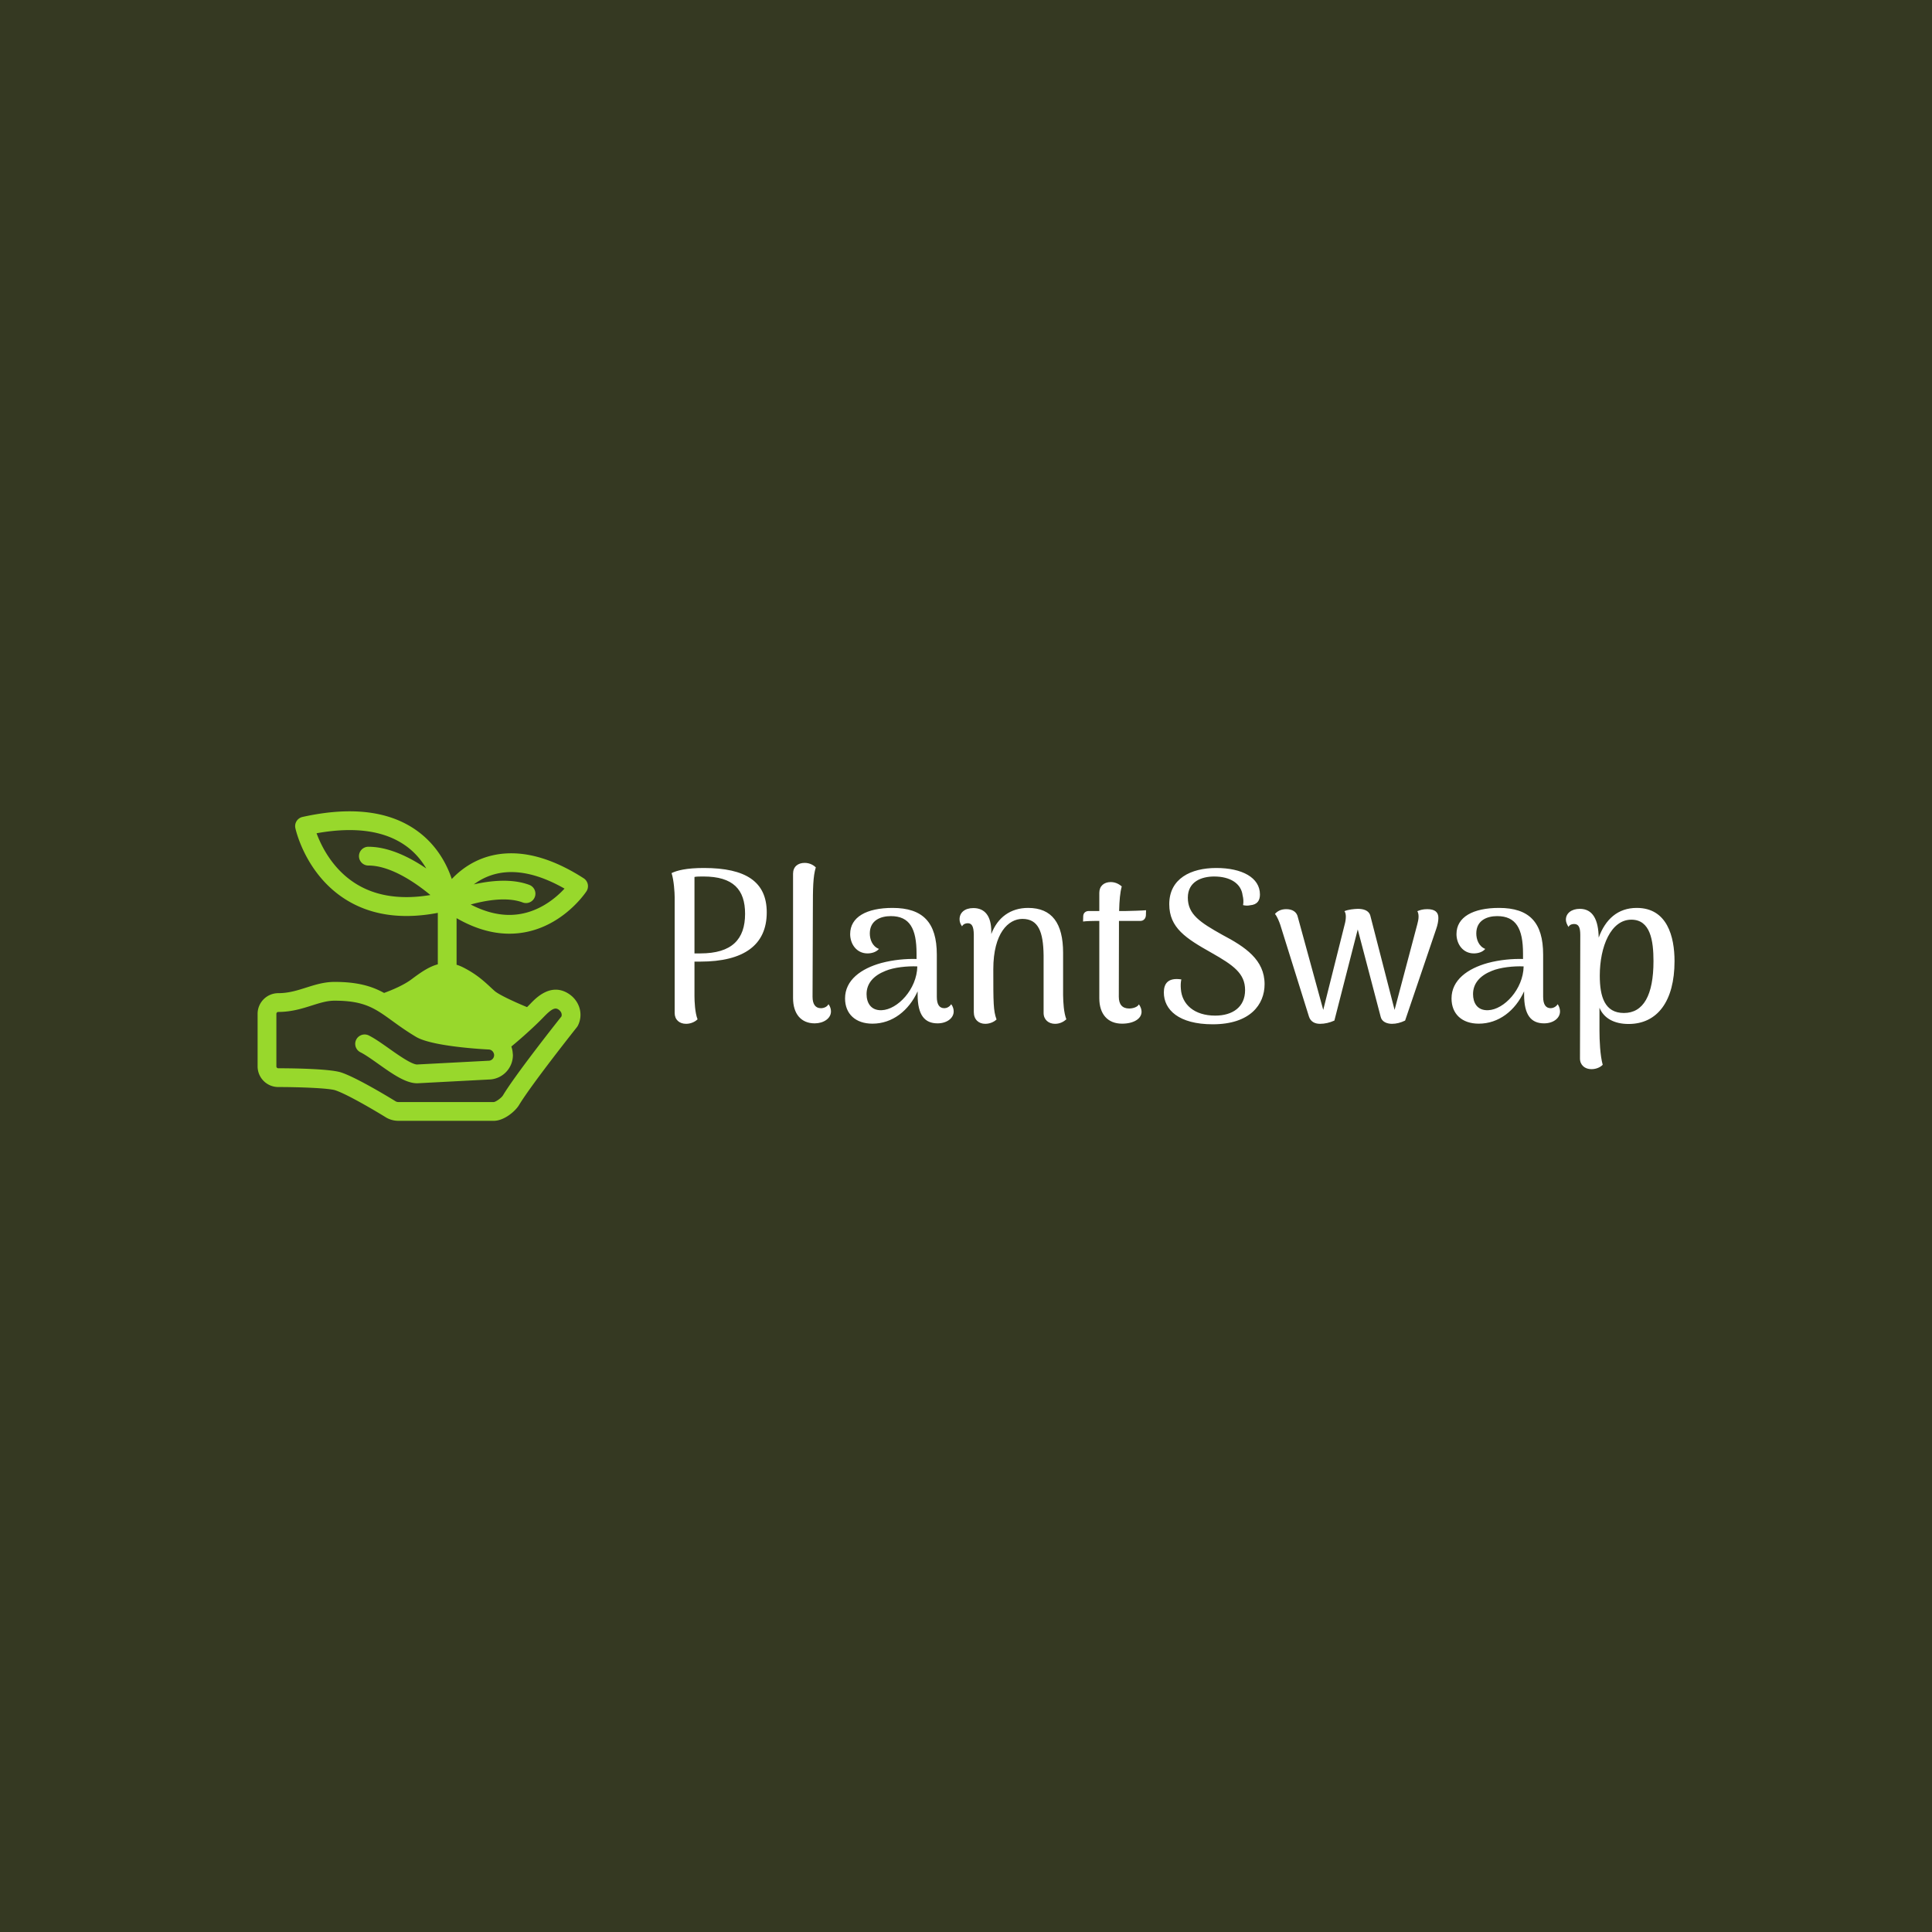 <svg data-v-fde0c5aa="" xmlns="http://www.w3.org/2000/svg" viewBox="0 0 300 300" class="iconLeft"><!----><defs data-v-fde0c5aa=""><!----></defs><rect data-v-fde0c5aa="" fill="#353922" x="0" y="0" width="300px" height="300px" class="logo-background-square"></rect><defs data-v-fde0c5aa=""><!----></defs><g data-v-fde0c5aa="" id="48479c71-3b94-4d9f-a875-77541e434dc5" fill="#FFFFFF" transform="matrix(2.403,0,0,2.403,101.59,122.477)"><path d="M3.21 5.12C2.07 5.12 1.47 5.28 1.12 5.45C1.27 5.91 1.32 6.71 1.32 7.01L1.32 14.49C1.32 14.92 1.62 15.19 2.06 15.19C2.42 15.19 2.69 15.01 2.80 14.90C2.63 14.48 2.60 13.72 2.60 13.40L2.60 11.17L2.97 11.17C5.80 11.17 7.27 10.09 7.27 7.99C7.27 6.01 5.92 5.12 3.21 5.12ZM2.98 10.64L2.60 10.64L2.60 5.70C2.73 5.67 2.93 5.67 3.18 5.67C5.11 5.67 5.87 6.52 5.87 8.08C5.87 9.72 5.03 10.64 2.98 10.64ZM10.37 15.16C10.93 15.16 11.42 14.85 11.42 14.39C11.42 14.25 11.38 14.08 11.26 13.92C11.17 14.10 10.95 14.18 10.77 14.18C10.42 14.18 10.23 13.93 10.23 13.44L10.25 7.81C10.25 6.43 10.26 5.67 10.44 5.08C10.33 4.97 10.08 4.79 9.72 4.79C9.28 4.79 8.97 5.04 8.97 5.49L8.97 13.52C8.97 14.55 9.49 15.16 10.37 15.16ZM19.19 13.92C19.08 14.10 18.89 14.18 18.75 14.18C18.42 14.18 18.26 13.94 18.26 13.44L18.26 10.72C18.26 8.64 17.36 7.70 15.40 7.70C13.72 7.70 12.66 8.29 12.66 9.39C12.66 10.04 13.08 10.64 13.78 10.64C14.04 10.64 14.34 10.56 14.52 10.35C14.08 10.18 13.93 9.72 13.93 9.35C13.93 8.50 14.63 8.23 15.29 8.23C16.51 8.23 16.95 9.04 16.95 10.65L16.95 11.00C16.28 10.98 15.46 11.05 14.67 11.26C13.37 11.62 12.33 12.36 12.33 13.55C12.33 14.55 13.01 15.18 14.10 15.18C15.39 15.18 16.45 14.34 17.02 13.09L17.02 13.31C17.02 14.62 17.47 15.16 18.31 15.16C18.90 15.16 19.35 14.83 19.35 14.39C19.35 14.25 19.31 14.08 19.19 13.92ZM14.70 14.31C13.99 14.34 13.72 13.82 13.72 13.27C13.72 12.57 14.18 12.07 14.94 11.77C15.48 11.54 16.35 11.45 17.00 11.48C16.97 12.96 15.72 14.27 14.70 14.31ZM26.42 13.34L26.42 10.60C26.42 8.69 25.70 7.70 24.16 7.70C23.02 7.70 22.18 8.32 21.78 9.39L21.78 9.23C21.78 8.22 21.36 7.71 20.62 7.71C20.06 7.71 19.73 8.01 19.73 8.43C19.73 8.60 19.78 8.74 19.89 8.89C19.98 8.72 20.16 8.69 20.26 8.69C20.52 8.69 20.64 8.89 20.65 9.41L20.65 14.43C20.65 14.91 20.96 15.19 21.39 15.19C21.74 15.19 22.01 15.02 22.12 14.91C21.91 14.34 21.91 13.83 21.91 11.66C21.91 9.32 22.89 8.41 23.79 8.41C24.82 8.41 25.14 9.24 25.16 10.77L25.16 14.49C25.16 14.92 25.48 15.19 25.90 15.19C26.22 15.19 26.46 15.05 26.63 14.90C26.46 14.45 26.43 13.82 26.42 13.34ZM30.49 7.90L30.04 7.90C30.06 7.20 30.10 6.72 30.21 6.31C30.10 6.22 29.86 6.03 29.50 6.03C29.06 6.03 28.76 6.29 28.76 6.72L28.76 7.90L28.08 7.90C27.89 7.90 27.73 8.01 27.72 8.23L27.71 8.58C27.89 8.55 28.36 8.54 28.55 8.54L28.76 8.54L28.76 13.54C28.76 14.56 29.30 15.18 30.23 15.18C30.97 15.18 31.49 14.87 31.49 14.41C31.49 14.27 31.44 14.10 31.32 13.93C31.23 14.11 30.93 14.20 30.69 14.20C30.24 14.20 30.02 13.93 30.02 13.44L30.03 9.04L30.03 8.54L31.42 8.54C31.60 8.54 31.75 8.41 31.77 8.19L31.78 7.85C31.64 7.87 30.63 7.90 30.49 7.90ZM36.09 15.22C38.51 15.22 39.44 13.94 39.44 12.63C39.44 11.05 38.19 10.22 36.71 9.44C35.28 8.64 34.48 8.12 34.48 7.04C34.48 5.99 35.38 5.67 36.18 5.67C37.23 5.67 37.93 6.13 38.02 6.89C38.07 7.08 38.09 7.31 38.05 7.52C38.21 7.56 38.37 7.56 38.50 7.53C38.99 7.49 39.14 7.20 39.14 6.83C39.14 5.74 37.98 5.12 36.32 5.12C34.68 5.12 33.28 5.80 33.28 7.46C33.28 8.99 34.36 9.67 36.01 10.60C37.42 11.40 38.18 11.93 38.18 13.01C38.18 14.11 37.37 14.66 36.25 14.66C34.89 14.66 34.10 13.93 34.03 12.94C34.01 12.70 34.02 12.50 34.06 12.32C33.19 12.19 32.93 12.60 32.93 13.16C32.93 14.28 33.89 15.22 36.09 15.22ZM43.02 15.19C43.33 15.19 43.64 15.12 43.95 14.98L45.46 9.09L46.94 14.73C47.01 15.06 47.35 15.19 47.67 15.19C47.95 15.19 48.23 15.12 48.52 14.98L50.53 9.06C50.62 8.81 50.67 8.54 50.67 8.36C50.68 7.97 50.44 7.78 49.95 7.78C49.66 7.78 49.49 7.84 49.31 7.91C49.36 7.99 49.39 8.11 49.39 8.26C49.39 8.43 49.35 8.60 49.31 8.75L47.84 14.29L46.27 8.19C46.17 7.85 45.81 7.76 45.46 7.76C45.21 7.77 44.86 7.80 44.60 7.91C44.66 7.99 44.69 8.11 44.69 8.26C44.69 8.43 44.66 8.61 44.62 8.75L43.23 14.29L41.59 8.30C41.52 7.95 41.23 7.78 40.84 7.78C40.46 7.78 40.24 7.94 40.11 8.09C40.26 8.26 40.39 8.61 40.45 8.78L42.31 14.73C42.42 15.06 42.70 15.19 43.02 15.19ZM58.38 13.92C58.27 14.10 58.07 14.18 57.93 14.18C57.61 14.18 57.44 13.94 57.44 13.44L57.44 10.72C57.44 8.64 56.55 7.70 54.59 7.70C52.91 7.70 51.84 8.29 51.84 9.39C51.84 10.04 52.26 10.64 52.96 10.64C53.23 10.64 53.52 10.56 53.70 10.35C53.27 10.18 53.12 9.72 53.12 9.35C53.12 8.50 53.82 8.23 54.47 8.23C55.69 8.23 56.14 9.04 56.14 10.65L56.14 11.00C55.47 10.98 54.64 11.05 53.86 11.26C52.56 11.62 51.52 12.36 51.52 13.55C51.52 14.55 52.19 15.18 53.28 15.18C54.57 15.18 55.64 14.34 56.21 13.09L56.21 13.31C56.21 14.62 56.66 15.16 57.50 15.16C58.09 15.16 58.53 14.83 58.53 14.39C58.53 14.25 58.49 14.08 58.38 13.92ZM53.89 14.31C53.17 14.34 52.91 13.82 52.91 13.27C52.91 12.57 53.37 12.07 54.12 11.77C54.67 11.54 55.54 11.45 56.18 11.48C56.15 12.96 54.91 14.27 53.89 14.31ZM63.49 7.70C62.26 7.70 61.46 8.44 61.03 9.62C61.01 8.46 60.65 7.76 59.81 7.76C59.28 7.76 58.91 8.04 58.91 8.46C58.91 8.60 58.97 8.76 59.08 8.93C59.16 8.76 59.35 8.74 59.44 8.74C59.72 8.74 59.84 8.93 59.84 9.45L59.82 17.43C59.82 17.86 60.14 18.12 60.56 18.12C60.93 18.12 61.18 17.95 61.29 17.84C61.12 17.23 61.08 16.24 61.08 15.64L61.08 14.15C61.36 14.83 62.03 15.20 62.96 15.20C64.82 15.20 65.93 13.73 65.93 11.14C65.93 9.56 65.46 7.70 63.49 7.70ZM62.66 14.49C61.42 14.49 61.10 13.44 61.10 12.08C61.10 10.19 61.82 8.46 63.14 8.46C64.37 8.46 64.57 9.81 64.57 11.14C64.57 13.34 63.92 14.49 62.66 14.49Z"></path></g><defs data-v-fde0c5aa=""><!----></defs><g data-v-fde0c5aa="" id="b680dc98-4d61-4dac-8d04-1b6a96f98527" stroke="none" fill="#98D82C" transform="matrix(0.57,0,0,0.57,37.151,121.51)"><path d="M73.576 41.18c13.263 0 20.692-11.067 21.003-11.537a2.562 2.562 0 00.366-1.935 2.575 2.575 0 00-1.119-1.622c-7.02-4.515-13.652-6.806-19.717-6.806-7.85 0-13.103 3.729-16.21 7.002-1.316-3.913-3.946-9.027-9.156-12.908C41.2 7.752 30.598 6.407 17.23 9.378a2.554 2.554 0 00-1.945 3.031c.11.514 2.824 12.669 13.786 19.501 6.831 4.258 15.232 5.464 25.021 3.599v14.016c-2.412.642-4.641 2.19-7.161 4.08-2.102 1.577-5.202 2.886-7.475 3.719-3.293-1.814-7.167-3.007-13.489-3.007-2.836 0-5.323.787-7.729 1.548-2.468.782-4.799 1.519-7.613 1.519A5.632 5.632 0 005 63.009v14.319a5.63 5.63 0 005.625 5.625c5.348 0 13.711.277 15.555.892 3.324 1.107 11.117 5.728 13.839 7.415l.105.062a6.651 6.651 0 003.229.836h25.999c2.754 0 5.812-2.546 6.873-4.305 3.407-5.657 15.633-21.051 15.756-21.207.108-.139.205-.289.284-.447 1.585-3.17.369-6.97-2.824-8.84-4.676-2.738-8.599 1.323-10.075 2.852-.314.326-.64.651-.965.975-3.182-1.303-7.648-3.358-8.812-4.383-.39-.344-.771-.697-1.157-1.056-1.837-1.699-3.92-3.624-7.573-5.451a10.918 10.918 0 00-1.655-.656V36.948c4.851 2.798 9.67 4.232 14.372 4.232zm5.446-13.292c-4.782-1.792-10.604-1.16-15.112-.14 2.423-1.809 5.777-3.354 10.199-3.354 4.392 0 9.258 1.515 14.502 4.506-2.52 2.725-7.749 7.166-15.035 7.166-3.388 0-6.914-.96-10.526-2.834 3.978-1.104 9.85-2.18 14.177-.556a2.556 2.556 0 101.795-4.788zm-47.199-.287c-6.387-3.958-9.476-10.301-10.761-13.78 10.509-1.894 18.77-.681 24.576 3.615 2.384 1.764 4.074 3.885 5.312 5.973-4.384-2.971-10.141-5.911-15.778-5.911a2.557 2.557 0 100 5.114c6.222 0 13.15 4.93 16.898 8.035-7.994 1.33-14.8.331-20.247-3.046zm35.941 45.12c.044.003.088.004.135.004.662 0 1.216.431 1.429 1.022.059.162.104.33.104.511 0 .847-.688 1.535-1.532 1.535-.047 0-.091 0-.135.003l-19.348 1.018c-1.188-.043-3.616-1.581-5.776-3.067-.642-.442-1.264-.881-1.818-1.273a166.91 166.91 0 00-1.833-1.283c-1.309-.904-2.556-1.717-3.698-2.288a2.544 2.544 0 00-2.28.007 2.54 2.54 0 00-1.15 1.137 2.558 2.558 0 001.143 3.431c1.317.658 3.041 1.878 4.865 3.17 3.835 2.716 7.457 5.282 10.597 5.282.044 0 .091-.001.135-.004l19.372-1.018a6.656 6.656 0 006.574-6.649c0-.174-.033-.34-.047-.511a6.74 6.74 0 00-.378-1.827 127.952 127.952 0 006.56-5.815 80.381 80.381 0 002.364-2.344c2.18-2.256 3.047-2.436 3.812-1.989.677.397 1.175 1.175.911 1.953-1.699 2.145-12.557 15.899-15.923 21.488-.448.74-1.945 1.772-2.493 1.831H43.353c-.246 0-.489-.059-.706-.171-.961-.593-10.42-6.403-14.85-7.879-3.296-1.099-14.883-1.154-17.172-1.154a.511.511 0 01-.511-.511V63.009c0-.281.229-.511.511-.511 3.604 0 6.554-.933 9.157-1.758 2.221-.703 4.14-1.31 6.185-1.31 3.796 0 6.434.456 8.654 1.284 2.531.944 4.518 2.375 7.03 4.195 1.819 1.318 3.882 2.812 6.53 4.389 1.33.792 3.536 1.411 6.005 1.894 5.309 1.037 11.846 1.438 13.578 1.529z"></path></g><!----></svg>